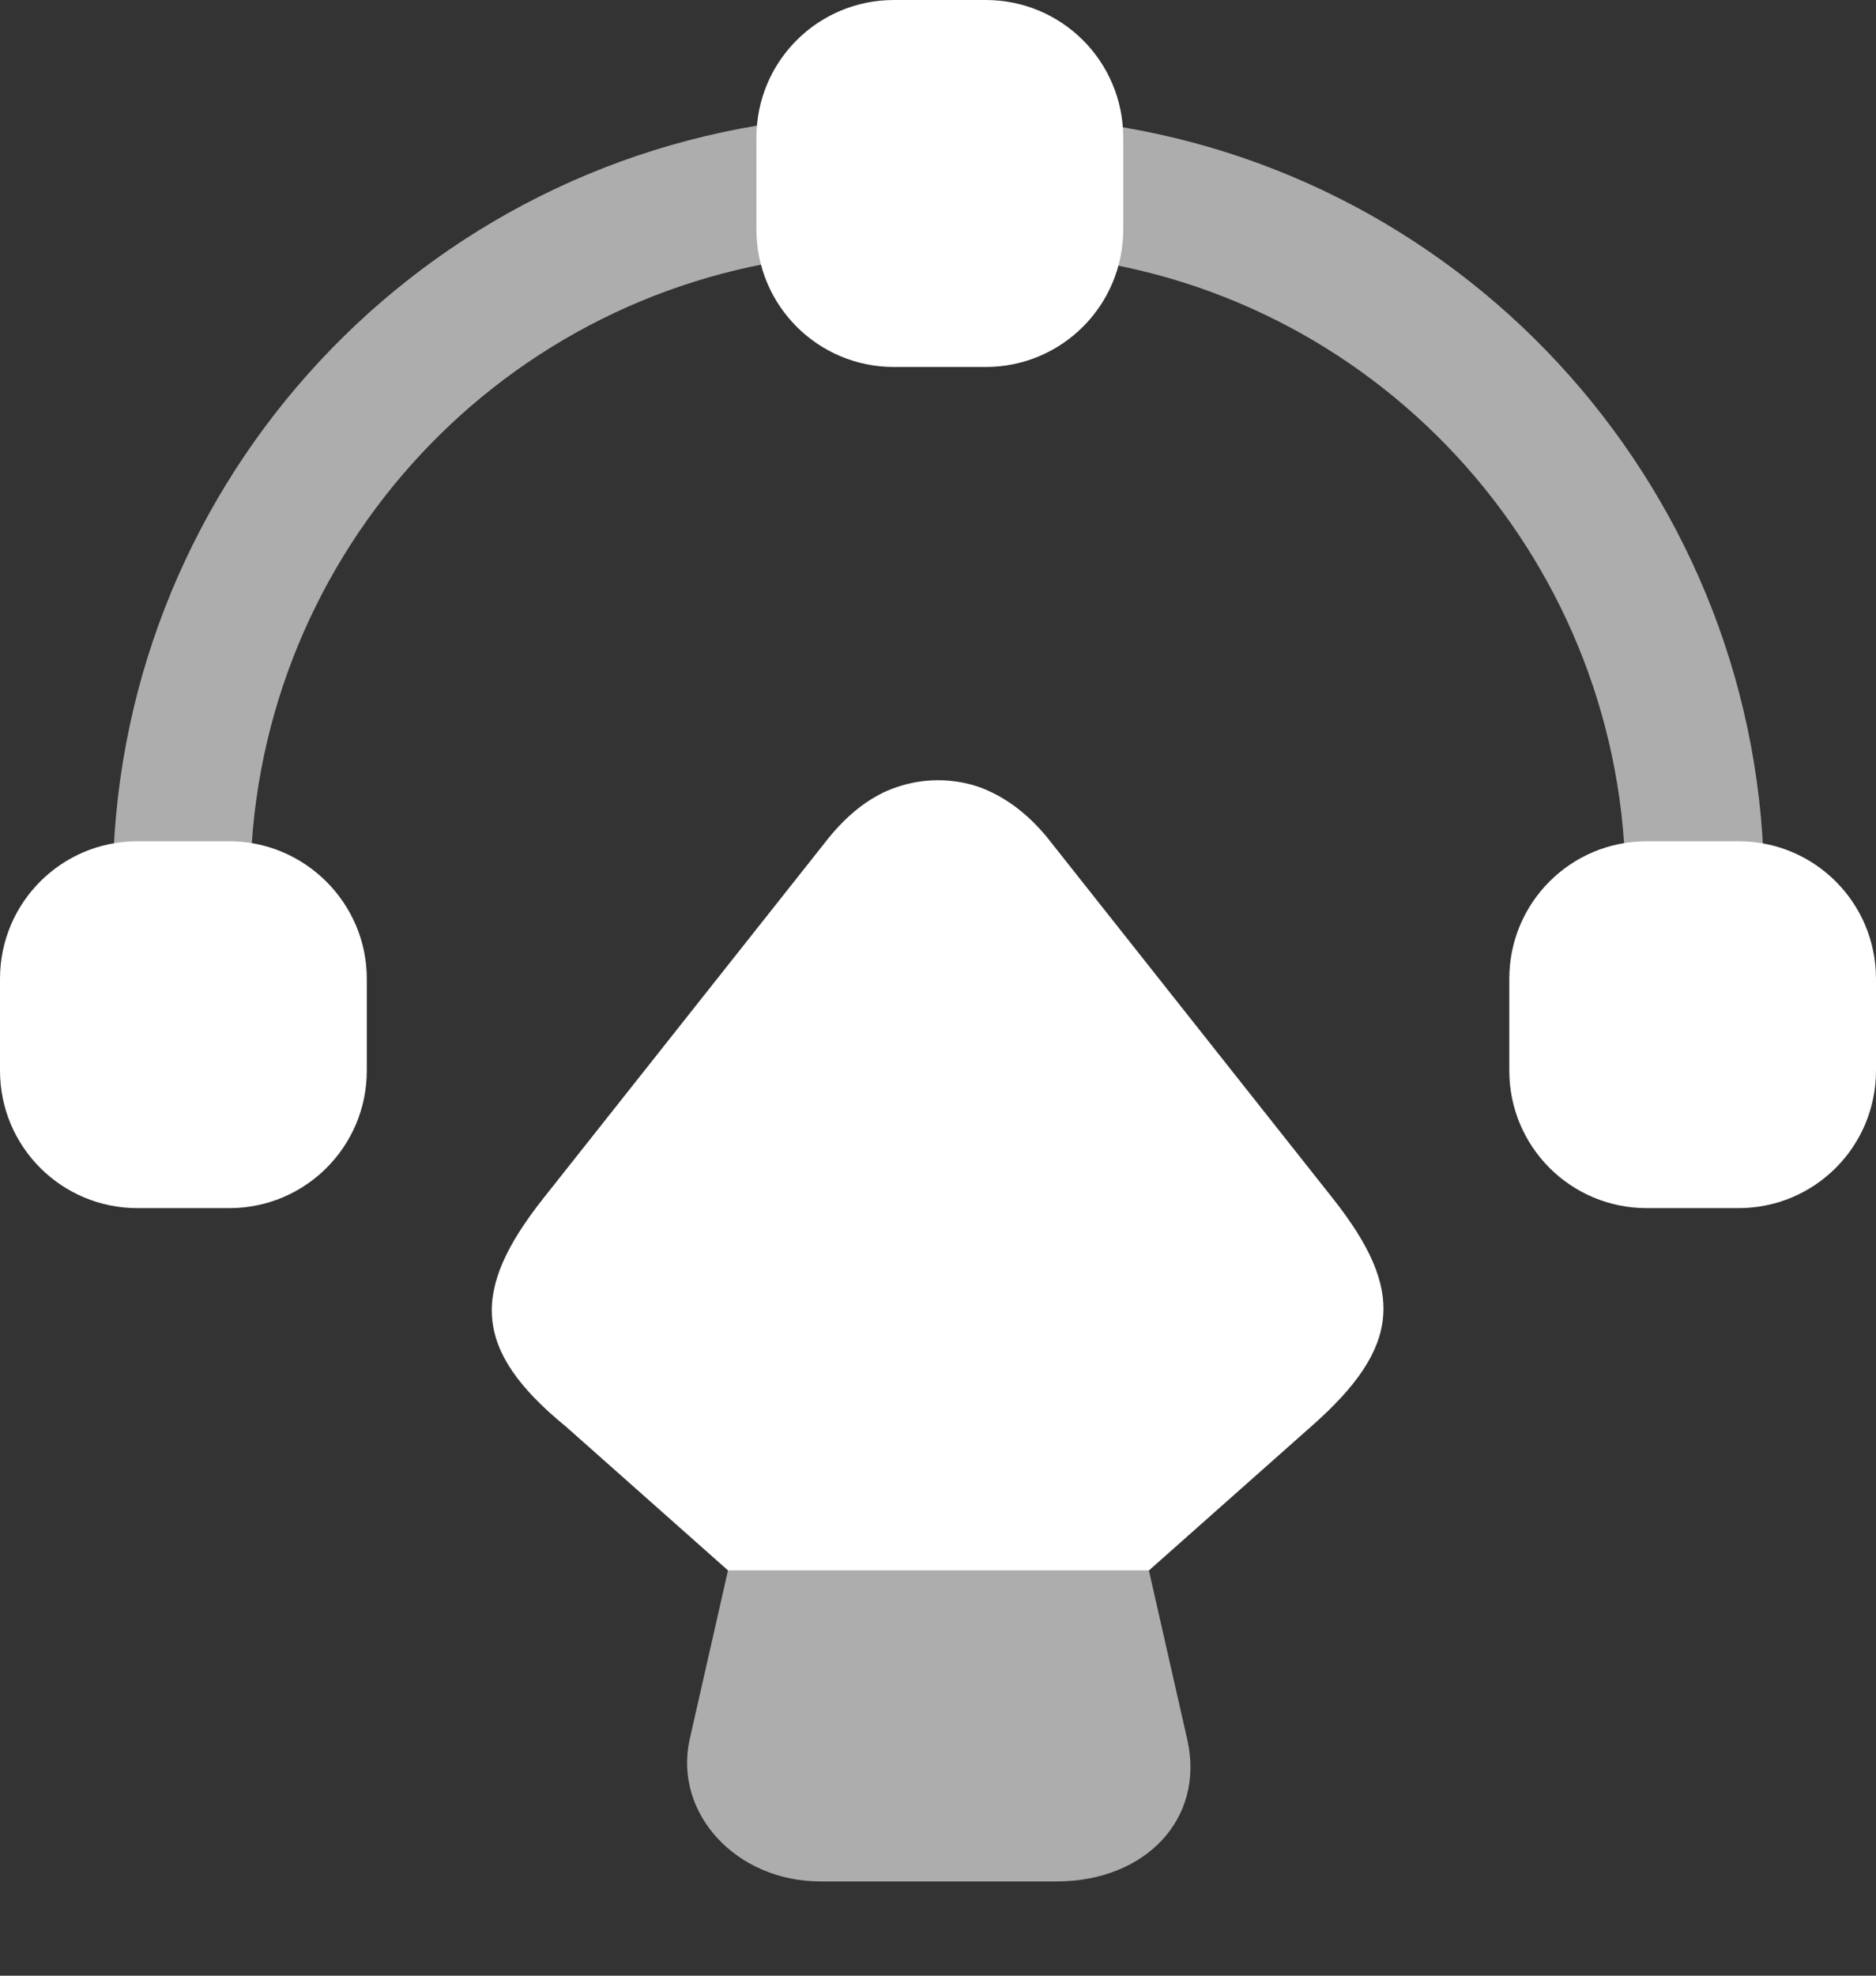 <svg width="19" height="20" viewBox="0 0 19 20" fill="none" xmlns="http://www.w3.org/2000/svg">
<rect x="0" y="0" width="19" height="20" fill="#333333" stroke="none"/>
<path d="M2.322 8.516H1.393C0.622 8.516 0 9.138 0 9.909V10.837C0 11.608 0.622 12.23 1.393 12.23H2.322C3.092 12.23 3.715 11.608 3.715 10.837V9.909C3.715 9.138 3.083 8.516 2.322 8.516Z" fill="white"/>
<path d="M9.983 0H9.054C8.283 0 7.661 0.622 7.661 1.393V2.322C7.661 3.092 8.283 3.715 9.054 3.715H9.983C10.754 3.715 11.376 3.092 11.376 2.322V1.393C11.376 0.622 10.754 0 9.983 0Z" fill="white"/>
<path d="M17.607 8.516H16.679C15.908 8.516 15.286 9.138 15.286 9.909V10.837C15.286 11.608 15.908 12.23 16.679 12.23H17.607C18.378 12.23 19 11.608 19 10.837V9.909C19 9.138 18.378 8.516 17.607 8.516Z" fill="white"/>
<path opacity="0.6" d="M1.838 9.676C1.457 9.676 1.142 9.361 1.142 8.98C1.142 5.015 4.113 1.681 8.051 1.217C8.422 1.179 8.775 1.449 8.821 1.829C8.868 2.21 8.589 2.554 8.209 2.6C4.977 2.981 2.535 5.72 2.535 8.98C2.535 9.361 2.219 9.676 1.838 9.676Z" fill="white"/>
<path opacity="0.6" d="M17.161 9.676C16.78 9.676 16.464 9.361 16.464 8.98C16.464 5.739 14.041 2.999 10.828 2.609C10.447 2.563 10.178 2.219 10.224 1.839C10.27 1.458 10.623 1.189 11.004 1.235C14.914 1.709 17.867 5.042 17.867 8.989C17.857 9.361 17.551 9.676 17.161 9.676Z" fill="white"/>
<path opacity="0.6" d="M10.698 19.046H8.311C7.457 19.046 6.825 18.359 6.983 17.616L7.373 15.898H11.636L12.026 17.616C12.202 18.406 11.608 19.046 10.698 19.046Z" fill="white"/>
<path d="M13.28 14.44L11.636 15.898H7.374L5.73 14.44C4.774 13.66 4.774 13.056 5.498 12.137L8.396 8.478C8.6 8.228 8.832 8.051 9.083 7.968C9.352 7.875 9.649 7.875 9.919 7.968C10.169 8.06 10.401 8.228 10.606 8.478L13.503 12.137C14.227 13.056 14.2 13.632 13.28 14.44Z" fill="white"/>
</svg>
